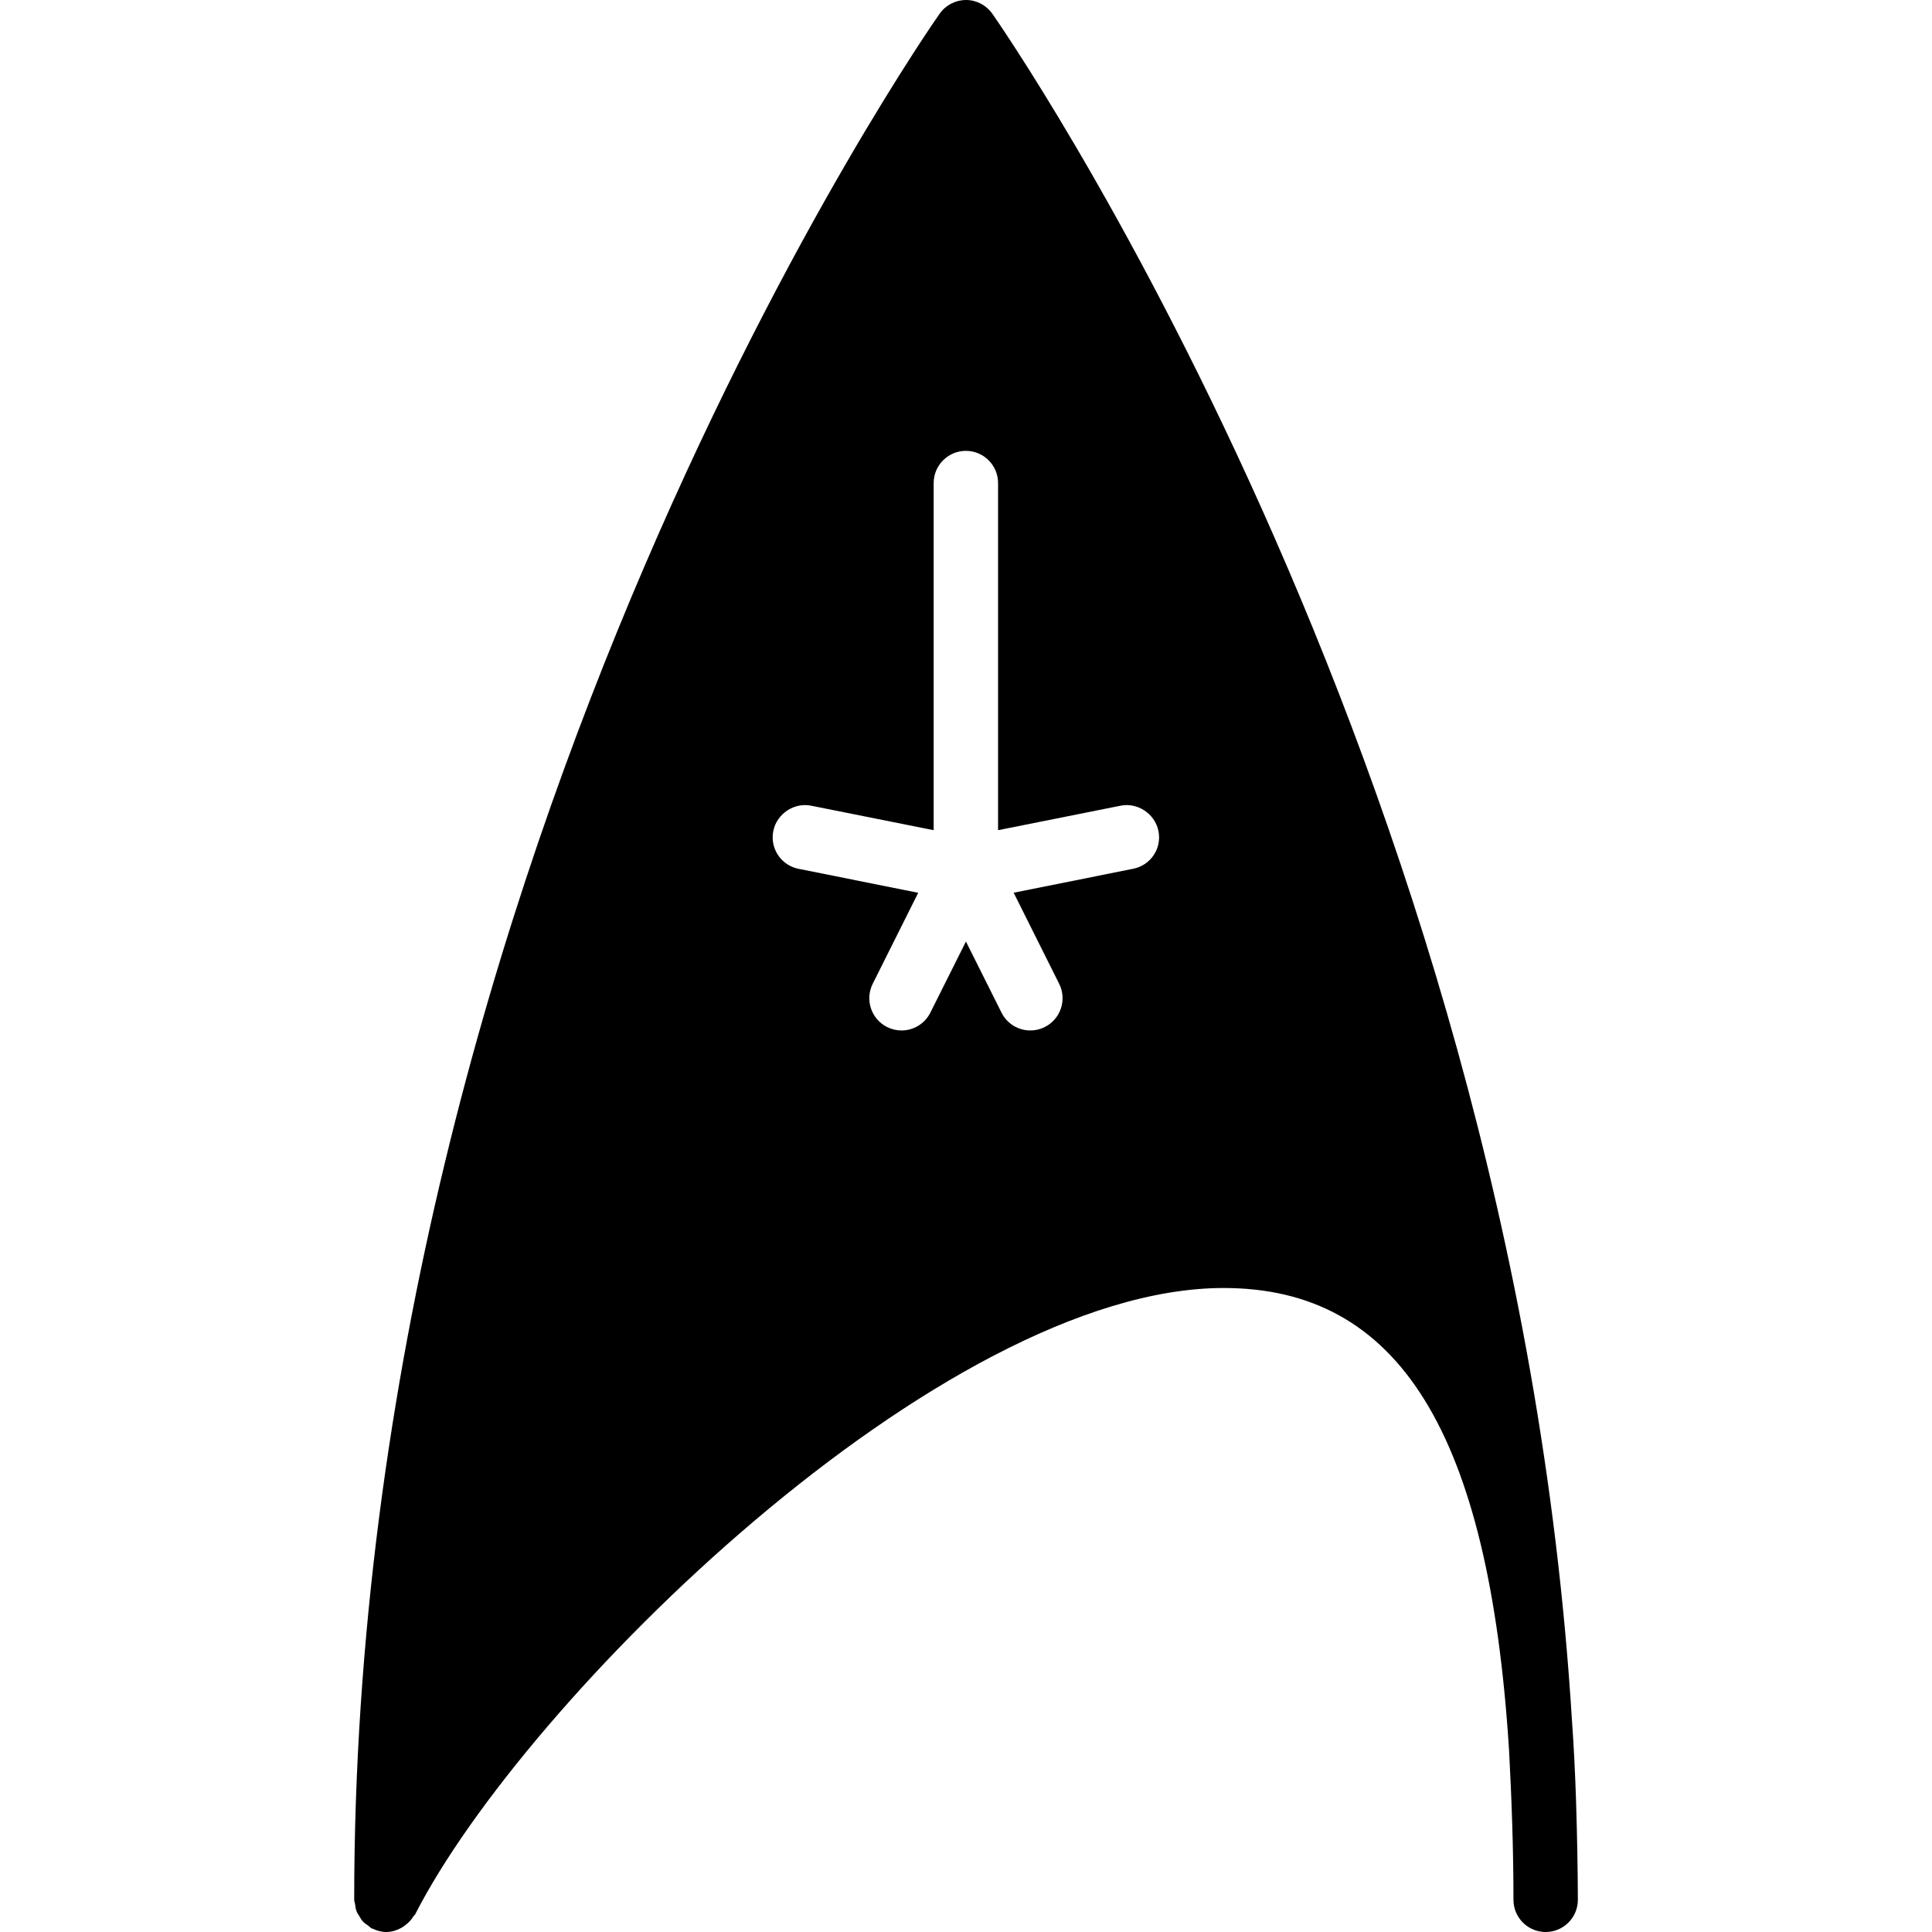 <?xml version="1.0" encoding="iso-8859-1"?>
<!-- Generator: Adobe Illustrator 19.0.0, SVG Export Plug-In . SVG Version: 6.00 Build 0)  -->
<svg version="1.1" id="Layer_1" xmlns="http://www.w3.org/2000/svg" xmlns:xlink="http://www.w3.org/1999/xlink" x="0px" y="0px"
	 viewBox="0 0 30 30" style="enable-background:new 0 0 30 30;" xml:space="preserve">
<g>
	<g>
		<path d="M24.474,28.007c0-0.013-0.001-0.026-0.001-0.039c-0.014-0.415-0.033-0.83-0.063-1.243
			C23.49,11.777,15.493,0.331,15.407,0.211C15.313,0.079,15.161,0,15,0s-0.313,0.078-0.407,0.21C14.501,0.338,5.5,13.177,5.5,29.5
			c0,0.025,0.011,0.046,0.014,0.07c0.005,0.035,0.008,0.07,0.021,0.104c0.012,0.031,0.03,0.057,0.047,0.084
			c0.016,0.027,0.031,0.054,0.052,0.077c0.024,0.027,0.054,0.046,0.084,0.066c0.019,0.014,0.033,0.033,0.055,0.044
			c0.005,0.003,0.01,0.001,0.015,0.004C5.853,29.98,5.923,30,6,30c0.085,0,0.162-0.027,0.232-0.064
			c0.019-0.01,0.034-0.022,0.052-0.035c0.057-0.04,0.103-0.089,0.139-0.149c0.006-0.01,0.018-0.014,0.023-0.025
			C8.144,26.397,14.613,20,19.001,20c2.716,0,4.118,2.233,4.431,7.169c0.041,0.769,0.069,1.545,0.069,2.331
			c0,0.276,0.224,0.5,0.5,0.5s0.5-0.224,0.5-0.5C24.499,29.008,24.49,28.508,24.474,28.007z M17.597,13.49l-1.857,0.372l0.707,1.415
			c0.123,0.247,0.023,0.547-0.224,0.671c-0.072,0.036-0.148,0.053-0.224,0.053c-0.183,0-0.359-0.101-0.447-0.276l-0.553-1.105
			l-0.553,1.105c-0.088,0.175-0.265,0.276-0.447,0.276c-0.075,0-0.151-0.017-0.224-0.053c-0.247-0.124-0.347-0.424-0.224-0.671
			l0.707-1.414L12.4,13.491c-0.238-0.047-0.402-0.256-0.402-0.489c0-0.033,0.003-0.066,0.01-0.099
			c0.055-0.272,0.33-0.446,0.588-0.392l1.902,0.38v-5.39c0-0.276,0.224-0.5,0.5-0.5s0.5,0.224,0.5,0.5v5.39l1.902-0.38
			c0.257-0.054,0.533,0.12,0.588,0.392C18.044,13.173,17.868,13.436,17.597,13.49z"/>
	</g>
</g>
</svg>
